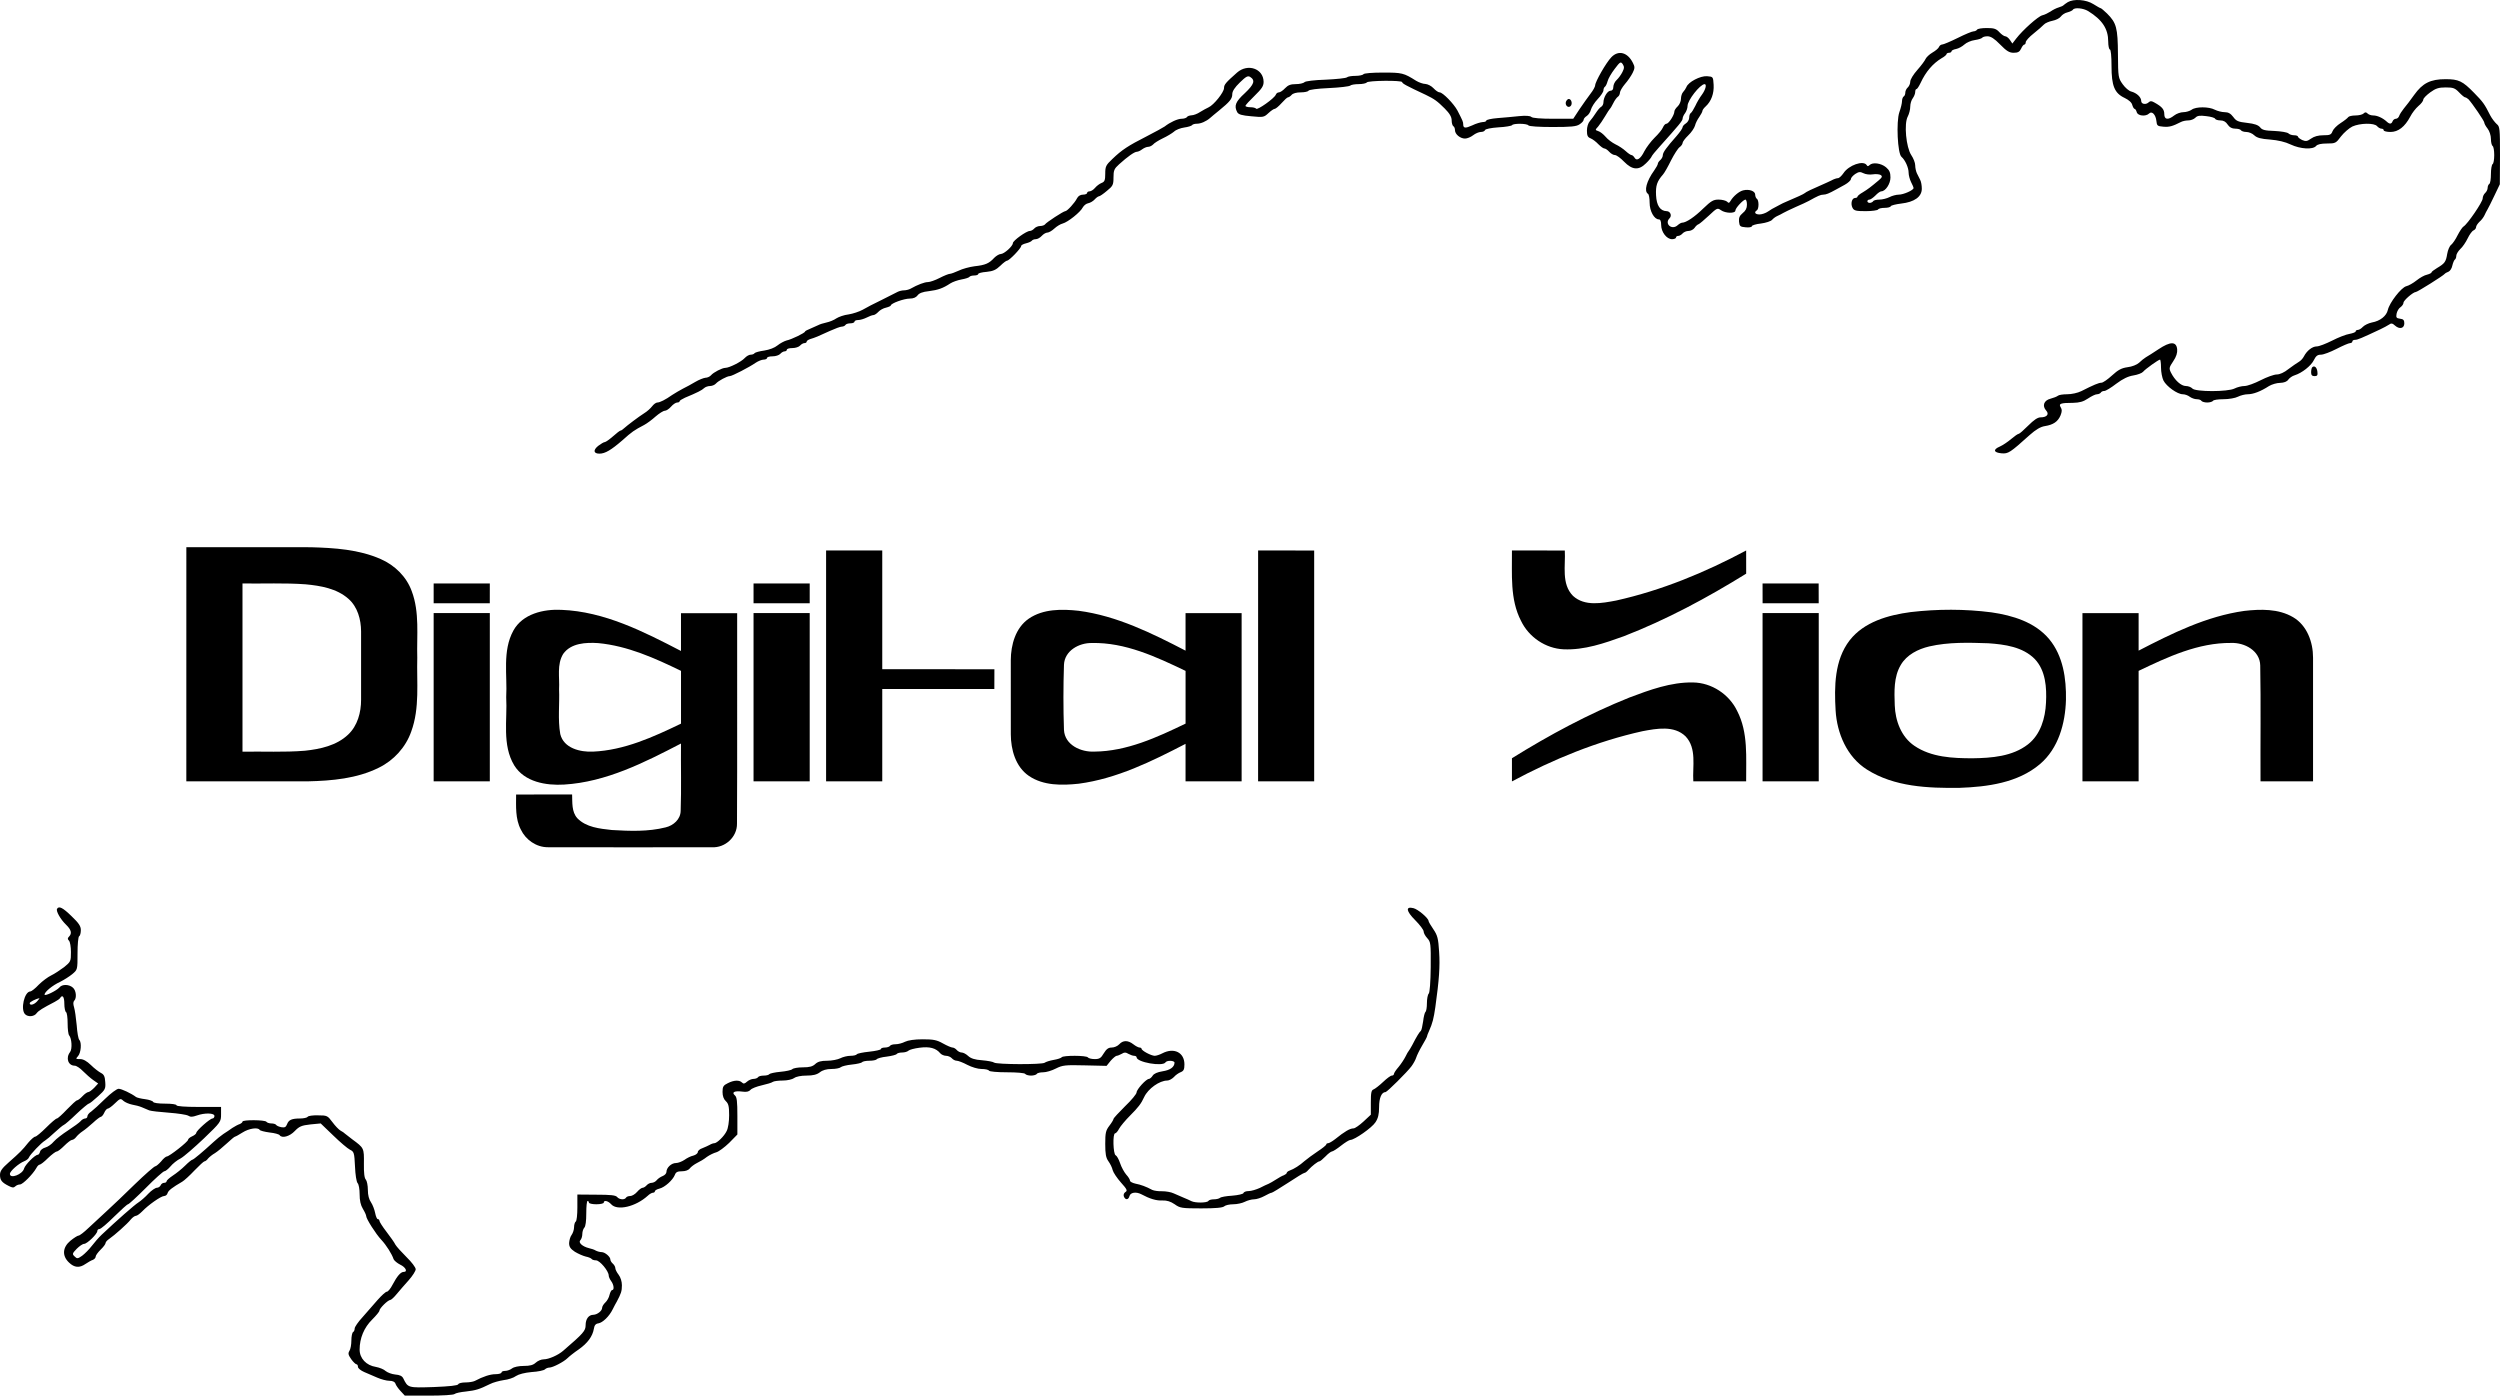 <svg width="206" height="115" viewBox="0 0 206 115" fill="none" xmlns="http://www.w3.org/2000/svg">
<g>
  <path d="M15.355 45.088C18.773 45.092 22.19 45.084 25.607 45.092C27.555 45.147 29.566 45.27 31.372 46.068C32.527 46.573 33.501 47.521 33.929 48.718C34.588 50.466 34.329 52.368 34.383 54.192C34.327 56.223 34.601 58.332 33.886 60.279C33.431 61.58 32.44 62.662 31.205 63.264C29.405 64.156 27.355 64.336 25.377 64.382C22.036 64.386 18.695 64.382 15.353 64.384C15.353 57.951 15.353 51.521 15.355 45.088ZM19.981 48.079C19.981 52.699 19.979 57.316 19.981 61.938C21.697 61.91 23.416 61.999 25.127 61.86C26.388 61.725 27.733 61.436 28.683 60.534C29.462 59.803 29.755 58.703 29.753 57.666C29.757 55.788 29.759 53.908 29.753 52.027C29.749 51.049 29.468 50.005 28.709 49.34C27.747 48.488 26.414 48.264 25.177 48.147C23.447 48.023 21.712 48.101 19.981 48.079Z" fill="currentColor"/>
  <path d="M68.07 45.36C69.613 45.36 71.154 45.362 72.698 45.36C72.696 48.621 72.696 51.882 72.698 55.142C75.778 55.147 78.859 55.138 81.939 55.149C81.934 55.688 81.934 56.232 81.934 56.775C78.856 56.775 75.776 56.773 72.698 56.775C72.696 59.31 72.696 61.847 72.698 64.382C71.154 64.384 69.613 64.384 68.07 64.382C68.072 58.042 68.072 51.701 68.07 45.36Z" fill="currentColor"/>
  <path d="M103.669 45.36C105.208 45.362 106.747 45.36 108.288 45.362C108.286 51.701 108.288 58.042 108.288 64.384C106.747 64.382 105.208 64.384 103.667 64.384C103.667 58.042 103.667 51.701 103.669 45.36Z" fill="currentColor"/>
  <path d="M124.584 45.36C126.036 45.362 127.488 45.36 128.94 45.362C129.012 46.605 128.638 48.112 129.616 49.101C130.579 49.986 132.003 49.703 133.17 49.484C136.918 48.649 140.503 47.168 143.883 45.36C143.883 45.994 143.883 46.631 143.885 47.27C140.672 49.258 137.327 51.06 133.801 52.427C132.21 52.999 130.555 53.579 128.84 53.503C127.355 53.436 125.977 52.501 125.336 51.166C124.405 49.377 124.603 47.305 124.584 45.36Z" fill="currentColor"/>
  <path d="M35.733 48.077C37.277 48.077 38.818 48.077 40.361 48.077C40.361 48.621 40.361 49.164 40.359 49.71C38.818 49.708 37.277 49.71 35.733 49.71C35.733 49.164 35.733 48.621 35.733 48.077Z" fill="currentColor"/>
  <path d="M62.092 48.077C63.635 48.077 65.176 48.077 66.72 48.077C66.718 48.621 66.718 49.164 66.72 49.71C65.176 49.71 63.635 49.71 62.092 49.71C62.092 49.164 62.092 48.621 62.092 48.077Z" fill="currentColor"/>
  <path d="M145.235 48.079C146.775 48.075 148.316 48.081 149.857 48.075C149.861 48.618 149.861 49.164 149.861 49.71C148.32 49.708 146.779 49.708 145.238 49.71C145.235 49.164 145.235 48.621 145.235 48.079Z" fill="currentColor"/>
  <path d="M42.301 51.962C43.064 50.575 44.788 50.181 46.257 50.251C49.798 50.388 53.031 52.042 56.113 53.64C56.113 52.601 56.113 51.562 56.113 50.525C57.657 50.523 59.198 50.523 60.742 50.525C60.731 56.306 60.759 62.088 60.728 67.869C60.746 68.969 59.75 69.875 58.663 69.814C54.159 69.821 49.653 69.821 45.148 69.812C44.198 69.819 43.316 69.201 42.916 68.354C42.451 67.467 42.527 66.436 42.527 65.469C44.066 65.473 45.603 65.462 47.142 65.462C47.168 66.125 47.092 66.886 47.57 67.421C48.3 68.175 49.42 68.282 50.409 68.393C51.887 68.48 53.403 68.541 54.85 68.175C55.492 68.023 56.083 67.506 56.087 66.804C56.152 64.96 56.094 63.112 56.113 61.267C53.094 62.832 49.94 64.441 46.481 64.649C44.994 64.738 43.224 64.441 42.374 63.069C41.353 61.375 41.818 59.316 41.711 57.447C41.814 55.621 41.381 53.642 42.301 51.962ZM46.407 53.882C45.87 54.758 46.124 55.825 46.068 56.795C46.12 58.023 45.953 59.271 46.166 60.486C46.448 61.66 47.816 61.984 48.864 61.934C51.437 61.823 53.831 60.73 56.115 59.627C56.113 58.177 56.113 56.727 56.115 55.279C53.957 54.229 51.707 53.218 49.292 52.992C48.285 52.927 47.048 52.981 46.407 53.882Z" fill="currentColor"/>
  <path d="M84.769 50.979C85.963 50.16 87.502 50.179 88.887 50.329C92.028 50.745 94.908 52.173 97.689 53.614C97.689 52.584 97.689 51.553 97.689 50.523C99.23 50.523 100.769 50.523 102.31 50.523C102.31 55.142 102.31 59.762 102.31 64.384C100.769 64.382 99.23 64.382 97.689 64.384C97.689 63.351 97.689 62.323 97.689 61.293C94.91 62.732 92.03 64.16 88.891 64.577C87.51 64.725 85.974 64.749 84.78 63.934C83.68 63.18 83.295 61.777 83.291 60.508C83.284 58.473 83.287 56.438 83.289 54.403C83.295 53.136 83.676 51.736 84.769 50.979ZM87.671 54.779C87.613 56.564 87.611 58.358 87.671 60.143C87.737 61.393 89.073 61.986 90.178 61.932C92.845 61.91 95.332 60.762 97.691 59.625C97.689 58.177 97.689 56.729 97.691 55.282C95.271 54.121 92.71 52.923 89.969 52.984C88.913 52.966 87.719 53.614 87.671 54.779Z" fill="currentColor"/>
  <path d="M157.442 50.436C159.65 50.179 161.896 50.173 164.1 50.458C165.842 50.71 167.689 51.266 168.857 52.669C170.002 54.049 170.27 55.929 170.235 57.669C170.181 59.603 169.618 61.675 168.085 62.969C166.263 64.51 163.768 64.836 161.466 64.919C158.874 64.951 156.085 64.843 153.831 63.408C152.19 62.371 151.366 60.429 151.255 58.547C151.14 56.582 151.153 54.397 152.411 52.764C153.605 51.234 155.598 50.681 157.442 50.436ZM158.97 53.266C158.048 53.486 157.118 53.947 156.624 54.792C156.031 55.788 156.092 56.995 156.127 58.11C156.17 59.38 156.657 60.721 157.748 61.456C159.144 62.406 160.909 62.482 162.544 62.482C164.111 62.46 165.822 62.334 167.107 61.334C168.146 60.523 168.535 59.164 168.591 57.899C168.655 56.656 168.565 55.245 167.659 54.297C166.668 53.297 165.183 53.099 163.846 53.005C162.22 52.949 160.566 52.899 158.97 53.266Z" fill="currentColor"/>
  <path d="M176.222 53.612C178.974 52.188 181.819 50.777 184.922 50.34C186.267 50.186 187.743 50.147 188.952 50.858C190.098 51.529 190.598 52.916 190.595 54.192C190.595 57.588 190.595 60.986 190.595 64.384C189.152 64.382 187.709 64.384 186.267 64.384C186.25 61.199 186.302 58.014 186.243 54.832C186.219 53.608 184.948 52.938 183.85 52.979C181.141 52.951 178.613 54.134 176.222 55.279C176.22 58.314 176.222 61.349 176.222 64.384C174.678 64.384 173.135 64.382 171.594 64.384C171.594 59.762 171.594 55.142 171.594 50.523C173.135 50.523 174.678 50.523 176.222 50.523C176.22 51.553 176.22 52.581 176.222 53.612Z" fill="currentColor"/>
  <path d="M35.733 50.516C37.277 50.516 38.818 50.516 40.361 50.516C40.361 55.138 40.361 59.76 40.361 64.384C38.818 64.382 37.277 64.382 35.733 64.384C35.733 59.762 35.733 55.138 35.733 50.516Z" fill="currentColor"/>
  <path d="M62.092 50.516C63.635 50.516 65.176 50.516 66.72 50.516C66.72 55.138 66.72 59.76 66.72 64.384C65.176 64.382 63.635 64.382 62.092 64.384C62.092 59.76 62.092 55.138 62.092 50.516Z" fill="currentColor"/>
  <path d="M145.235 50.516C146.777 50.516 148.32 50.516 149.864 50.518C149.861 55.138 149.861 59.76 149.864 64.382C148.32 64.384 146.777 64.384 145.235 64.382C145.235 59.76 145.238 55.138 145.235 50.516Z" fill="currentColor"/>
  <path d="M134.262 57.477C135.942 56.845 137.683 56.201 139.505 56.234C141.038 56.255 142.483 57.206 143.144 58.586C144.07 60.373 143.866 62.44 143.883 64.384C142.431 64.382 140.979 64.384 139.529 64.382C139.451 63.149 139.833 61.669 138.89 60.675C137.951 59.76 136.512 60.032 135.351 60.249C131.584 61.082 127.979 62.571 124.584 64.388C124.584 63.751 124.584 63.114 124.584 62.48C127.668 60.56 130.886 58.832 134.262 57.477Z" fill="currentColor"/>
  <path d="M129.037 8.373C128.929 8.658 129.214 8.944 129.418 8.74C129.595 8.563 129.486 8.155 129.268 8.155C129.187 8.155 129.092 8.25 129.037 8.373Z" fill="currentColor"/>
  <path d="M190.531 30.259C190.477 30.313 190.436 30.503 190.436 30.68C190.436 30.911 190.518 30.993 190.722 30.993C190.939 30.993 190.994 30.925 190.953 30.626C190.912 30.272 190.708 30.095 190.531 30.259Z" fill="currentColor"/>
</g>
<path d="M170.387 0.176C170.237 0.271 170.088 0.38 170.047 0.42C170.006 0.475 169.829 0.556 169.639 0.611C169.449 0.665 169.15 0.815 168.959 0.951C168.769 1.073 168.47 1.222 168.28 1.263C167.926 1.358 166.676 2.473 166.132 3.18L165.819 3.588L165.616 3.289C165.507 3.125 165.33 2.99 165.235 2.99C165.14 2.99 164.922 2.84 164.746 2.65C164.487 2.364 164.297 2.31 163.713 2.31C163.318 2.31 162.951 2.364 162.911 2.446C162.87 2.514 162.734 2.582 162.625 2.582C162.503 2.582 161.918 2.826 161.32 3.125C160.709 3.425 160.138 3.669 160.029 3.669C159.934 3.669 159.811 3.764 159.771 3.873C159.73 3.982 159.485 4.186 159.227 4.335C158.969 4.485 158.724 4.73 158.67 4.852C158.615 4.988 158.316 5.396 157.99 5.763C157.664 6.13 157.405 6.551 157.405 6.728C157.405 6.891 157.31 7.108 157.202 7.204C157.093 7.299 156.998 7.489 156.998 7.625C156.998 7.761 156.943 7.91 156.862 7.951C156.794 7.992 156.726 8.169 156.726 8.332C156.726 8.495 156.631 8.903 156.508 9.243C156.236 10.017 156.359 12.668 156.685 12.926C156.984 13.185 157.27 13.81 157.27 14.231C157.27 14.435 157.365 14.789 157.473 15.006C157.582 15.21 157.677 15.441 157.677 15.495C157.677 15.672 156.848 16.039 156.454 16.039C156.25 16.039 155.897 16.134 155.693 16.243C155.475 16.352 155.108 16.447 154.864 16.447C154.633 16.447 154.388 16.501 154.347 16.583C154.306 16.651 154.17 16.719 154.062 16.719C153.953 16.719 153.871 16.651 153.871 16.583C153.871 16.501 153.953 16.447 154.048 16.447C154.13 16.447 154.361 16.284 154.537 16.107C154.714 15.917 154.932 15.767 155.013 15.767C155.367 15.767 155.774 15.142 155.774 14.626C155.774 14.218 155.693 14.027 155.407 13.783C155 13.443 154.306 13.348 154.048 13.606C153.939 13.715 153.871 13.715 153.817 13.606C153.545 13.185 152.335 13.606 151.9 14.272C151.751 14.49 151.547 14.68 151.452 14.68C151.343 14.68 151.098 14.761 150.908 14.87C150.704 14.965 150.364 15.129 150.133 15.224C149.399 15.536 148.774 15.835 148.706 15.917C148.638 15.985 148.054 16.257 147.211 16.61C147.02 16.692 146.776 16.8 146.667 16.869C146.558 16.936 146.368 17.032 146.259 17.086C146.151 17.127 145.892 17.29 145.688 17.426C145.498 17.562 145.172 17.671 144.982 17.671C144.628 17.671 144.506 17.494 144.764 17.331C144.846 17.29 144.9 17.072 144.9 16.855C144.9 16.637 144.846 16.42 144.764 16.379C144.696 16.338 144.628 16.175 144.628 16.039C144.628 15.74 144.125 15.563 143.636 15.686C143.296 15.767 142.82 16.175 142.603 16.542C142.494 16.733 142.44 16.76 142.304 16.61C142.209 16.529 141.896 16.447 141.611 16.447C141.176 16.447 140.999 16.556 140.346 17.181C139.64 17.874 138.933 18.35 138.606 18.35C138.525 18.35 138.362 18.445 138.226 18.568C137.75 18.989 137.125 18.432 137.573 17.983C137.791 17.766 137.628 17.399 137.329 17.399C136.799 17.385 136.5 16.936 136.459 16.094C136.418 15.292 136.54 14.938 137.03 14.381C137.152 14.245 137.451 13.715 137.696 13.212C137.954 12.709 138.267 12.22 138.403 12.124C138.539 12.029 138.647 11.866 138.647 11.771C138.647 11.689 138.851 11.404 139.109 11.159C139.368 10.915 139.612 10.547 139.667 10.357C139.708 10.167 139.871 9.841 140.02 9.637C140.156 9.433 140.278 9.215 140.278 9.147C140.278 9.066 140.401 8.903 140.55 8.767C141.012 8.345 141.244 7.693 141.203 6.986C141.162 6.32 141.162 6.32 140.659 6.279C140.115 6.238 139.109 6.755 138.96 7.176C138.906 7.299 138.783 7.489 138.688 7.584C138.593 7.679 138.511 7.938 138.511 8.141C138.511 8.345 138.389 8.631 138.239 8.767C138.09 8.903 137.968 9.093 137.968 9.188C137.968 9.474 137.505 10.194 137.315 10.194C137.22 10.194 137.098 10.33 137.03 10.493C136.962 10.67 136.649 11.05 136.336 11.35C136.037 11.649 135.657 12.152 135.494 12.464C135.181 13.103 134.855 13.307 134.678 12.981C134.61 12.872 134.501 12.777 134.433 12.777C134.366 12.777 134.148 12.627 133.958 12.451C133.767 12.274 133.387 12.016 133.115 11.893C132.843 11.757 132.476 11.486 132.299 11.268C132.123 11.064 131.851 10.847 131.701 10.806C131.429 10.711 131.429 10.711 131.688 10.425C131.824 10.262 132.082 9.881 132.259 9.582C132.435 9.283 132.612 9.011 132.653 8.971C132.707 8.93 132.83 8.712 132.938 8.495C133.047 8.264 133.224 8.033 133.305 7.978C133.4 7.924 133.482 7.761 133.482 7.639C133.482 7.516 133.672 7.19 133.89 6.932C134.121 6.673 134.406 6.252 134.529 6.007C134.719 5.627 134.719 5.504 134.556 5.192C134.121 4.308 133.36 4.104 132.775 4.716C132.34 5.165 131.443 6.741 131.443 7.027C131.443 7.136 131.266 7.462 131.049 7.734C130.845 8.006 130.437 8.576 130.152 8.998L129.635 9.786H127.99C126.971 9.786 126.278 9.732 126.183 9.637C126.087 9.542 125.72 9.514 125.177 9.569C124.701 9.623 123.899 9.691 123.396 9.732C122.88 9.773 122.472 9.868 122.472 9.936C122.472 10.004 122.336 10.058 122.173 10.058C121.996 10.072 121.615 10.181 121.316 10.33C120.745 10.588 120.569 10.575 120.569 10.248C120.569 10.045 120.528 9.949 120.093 9.107C119.794 8.549 118.883 7.611 118.625 7.611C118.516 7.611 118.299 7.462 118.122 7.271C117.945 7.081 117.646 6.932 117.456 6.918C117.266 6.918 116.926 6.796 116.695 6.66C115.662 6.007 115.526 5.98 113.963 5.98C113.093 5.98 112.399 6.034 112.345 6.116C112.304 6.184 112.005 6.252 111.679 6.252C111.366 6.252 111.054 6.306 110.986 6.374C110.904 6.442 110.129 6.524 109.246 6.565C108.294 6.592 107.574 6.687 107.492 6.769C107.397 6.864 107.071 6.932 106.772 6.932C106.351 6.932 106.133 7.013 105.888 7.271C105.712 7.462 105.481 7.611 105.385 7.611C105.277 7.611 105.168 7.693 105.127 7.802C105.018 8.101 103.591 9.107 103.51 8.957C103.455 8.889 103.251 8.835 103.02 8.835C102.803 8.835 102.626 8.78 102.626 8.726C102.626 8.658 102.966 8.291 103.374 7.897C103.972 7.312 104.121 7.095 104.121 6.741C104.108 5.654 102.816 5.205 101.933 5.98C100.995 6.809 100.859 6.972 100.859 7.258C100.859 7.598 100.016 8.658 99.581 8.848C99.418 8.916 99.119 9.093 98.888 9.229C98.671 9.378 98.344 9.501 98.181 9.501C98.018 9.514 97.841 9.569 97.801 9.65C97.76 9.718 97.556 9.786 97.366 9.786C97.039 9.786 96.414 10.072 95.966 10.425C95.857 10.507 95.177 10.874 94.47 11.241C92.975 12.002 92.445 12.342 91.657 13.103C91.126 13.606 91.072 13.715 91.072 14.313C91.072 14.857 91.018 14.979 90.773 15.074C90.596 15.142 90.352 15.332 90.229 15.482C90.094 15.645 89.89 15.767 89.781 15.767C89.672 15.767 89.577 15.822 89.577 15.903C89.577 15.971 89.427 16.039 89.237 16.039C89.033 16.039 88.843 16.148 88.748 16.338C88.558 16.719 87.932 17.399 87.783 17.399C87.633 17.399 86.219 18.323 86.111 18.486C86.07 18.554 85.88 18.622 85.717 18.622C85.54 18.622 85.322 18.717 85.227 18.826C85.132 18.935 84.969 19.03 84.86 19.03C84.575 19.03 83.46 19.832 83.46 20.036C83.46 20.28 82.74 20.933 82.454 20.933C82.332 20.933 82.087 21.082 81.924 21.245C81.503 21.708 81.19 21.844 80.307 21.939C79.885 21.993 79.287 22.156 78.988 22.306C78.689 22.442 78.363 22.564 78.268 22.564C78.172 22.564 77.792 22.714 77.425 22.904C77.058 23.094 76.623 23.244 76.46 23.244C76.188 23.244 75.631 23.448 75.005 23.801C74.87 23.869 74.638 23.924 74.489 23.924C74.339 23.924 74.108 23.978 73.972 24.046C73.85 24.114 73.252 24.413 72.654 24.712C72.056 24.997 71.349 25.364 71.077 25.527C70.805 25.677 70.275 25.854 69.922 25.908C69.555 25.949 69.106 26.112 68.916 26.234C68.725 26.37 68.359 26.52 68.1 26.574C67.842 26.629 67.543 26.724 67.421 26.792C67.312 26.846 67.013 26.982 66.782 27.077C66.537 27.172 66.333 27.281 66.333 27.322C66.333 27.431 65.219 27.974 64.811 28.056C64.62 28.11 64.281 28.287 64.063 28.464C63.832 28.654 63.411 28.817 62.976 28.885C62.581 28.939 62.228 29.035 62.174 29.103C62.133 29.171 61.997 29.225 61.861 29.225C61.725 29.225 61.508 29.347 61.358 29.51C61.086 29.809 60.094 30.312 59.768 30.312C59.51 30.312 58.789 30.679 58.585 30.924C58.49 31.033 58.286 31.128 58.123 31.128C57.974 31.142 57.593 31.291 57.294 31.468C56.995 31.645 56.533 31.903 56.274 32.025C56.016 32.161 55.622 32.392 55.391 32.542C54.834 32.936 54.371 33.167 54.167 33.167C54.059 33.167 53.868 33.303 53.733 33.48C53.597 33.656 53.311 33.915 53.08 34.051C52.632 34.336 51.694 35.043 51.408 35.301C51.313 35.396 51.191 35.478 51.136 35.478C51.082 35.478 50.797 35.695 50.511 35.954C50.212 36.212 49.913 36.429 49.831 36.429C49.75 36.429 49.505 36.579 49.288 36.742C48.853 37.096 48.907 37.381 49.396 37.381C49.859 37.381 50.361 37.082 51.286 36.28C52.074 35.573 52.251 35.451 53.08 35.016C53.311 34.893 53.733 34.581 54.018 34.322C54.317 34.064 54.657 33.847 54.779 33.847C54.901 33.847 55.133 33.697 55.296 33.507C55.459 33.316 55.69 33.167 55.799 33.167C55.907 33.167 56.002 33.126 56.002 33.058C56.002 33.004 56.206 32.882 56.438 32.773C57.457 32.351 57.851 32.148 58.014 31.984C58.109 31.889 58.34 31.808 58.504 31.808C58.68 31.808 58.898 31.712 58.993 31.604C59.183 31.386 59.904 30.992 60.135 30.992C60.325 30.992 61.766 30.244 62.269 29.891C62.473 29.755 62.772 29.633 62.921 29.633C63.084 29.633 63.207 29.565 63.207 29.497C63.207 29.415 63.411 29.361 63.669 29.361C63.914 29.361 64.199 29.266 64.294 29.157C64.389 29.048 64.552 28.953 64.648 28.953C64.756 28.953 64.838 28.885 64.838 28.817C64.838 28.735 65.042 28.681 65.3 28.681C65.545 28.681 65.83 28.586 65.925 28.477C66.02 28.369 66.184 28.273 66.279 28.273C66.388 28.273 66.469 28.219 66.469 28.151C66.469 28.083 66.605 27.988 66.782 27.933C67.149 27.825 67.421 27.716 68.386 27.267C68.807 27.077 69.242 26.914 69.364 26.914C69.487 26.914 69.623 26.846 69.663 26.778C69.704 26.697 69.894 26.642 70.085 26.642C70.261 26.642 70.411 26.574 70.411 26.506C70.411 26.425 70.547 26.37 70.724 26.37C70.887 26.37 71.199 26.275 71.417 26.166C71.621 26.058 71.879 25.962 71.974 25.962C72.056 25.962 72.246 25.84 72.368 25.704C72.504 25.555 72.79 25.392 73.007 25.351C73.225 25.296 73.401 25.215 73.401 25.174C73.401 24.997 74.489 24.603 74.965 24.603C75.264 24.603 75.481 24.508 75.603 24.345C75.739 24.154 76.025 24.046 76.541 23.991C77.303 23.896 77.71 23.747 78.308 23.352C78.499 23.23 78.92 23.081 79.233 23.026C79.545 22.972 79.831 22.877 79.872 22.822C79.912 22.754 80.089 22.7 80.279 22.7C80.456 22.7 80.606 22.646 80.606 22.578C80.606 22.51 80.918 22.428 81.299 22.401C81.829 22.347 82.074 22.238 82.427 21.898C82.658 21.667 82.916 21.477 82.984 21.477C83.161 21.477 84.14 20.457 84.14 20.28C84.14 20.199 84.317 20.104 84.548 20.049C84.765 19.995 84.983 19.9 85.023 19.832C85.078 19.764 85.214 19.709 85.35 19.709C85.486 19.709 85.703 19.587 85.839 19.438C85.975 19.288 86.179 19.166 86.301 19.166C86.423 19.166 86.682 19.016 86.886 18.826C87.076 18.649 87.388 18.459 87.565 18.418C87.987 18.309 89.033 17.48 89.224 17.086C89.319 16.923 89.509 16.773 89.672 16.746C89.822 16.719 90.066 16.583 90.202 16.433C90.325 16.297 90.488 16.175 90.556 16.175C90.624 16.175 90.923 15.971 91.208 15.727C91.697 15.332 91.752 15.237 91.752 14.626C91.752 14.041 91.806 13.905 92.214 13.538C92.921 12.899 93.478 12.505 93.682 12.505C93.777 12.505 93.981 12.41 94.117 12.301C94.266 12.192 94.484 12.097 94.62 12.097C94.742 12.097 94.919 12.002 95.014 11.907C95.096 11.798 95.463 11.567 95.802 11.404C96.156 11.241 96.577 10.982 96.74 10.847C96.89 10.697 97.284 10.547 97.583 10.507C97.896 10.466 98.181 10.371 98.222 10.316C98.263 10.248 98.439 10.194 98.63 10.194C98.942 10.194 99.391 10.004 99.717 9.718C99.799 9.637 100.139 9.365 100.451 9.107C101.335 8.386 101.539 8.141 101.539 7.761C101.539 7.516 101.743 7.204 102.164 6.796C102.667 6.306 102.816 6.225 103.007 6.334C103.455 6.619 103.347 6.945 102.572 7.679C101.797 8.386 101.675 8.726 101.946 9.243C102.055 9.433 102.313 9.514 103.115 9.582C104.094 9.678 104.149 9.664 104.516 9.324C104.719 9.134 104.951 8.971 105.032 8.971C105.114 8.971 105.372 8.753 105.603 8.495C105.834 8.237 106.065 8.019 106.133 8.019C106.201 8.019 106.337 7.924 106.432 7.815C106.541 7.693 106.826 7.611 107.18 7.611C107.506 7.611 107.791 7.543 107.819 7.475C107.846 7.394 108.553 7.299 109.491 7.258C110.388 7.217 111.176 7.122 111.258 7.054C111.326 6.986 111.638 6.932 111.951 6.932C112.277 6.932 112.576 6.864 112.617 6.796C112.712 6.633 115.539 6.605 115.539 6.769C115.539 6.877 115.879 7.068 117.483 7.815C118.19 8.155 118.435 8.332 119.046 8.943C119.454 9.351 119.617 9.637 119.617 9.922C119.617 10.14 119.685 10.357 119.753 10.398C119.835 10.439 119.889 10.588 119.889 10.724C119.889 11.064 120.324 11.418 120.718 11.418C120.895 11.418 121.194 11.295 121.384 11.146C121.575 10.996 121.86 10.874 122.023 10.874C122.186 10.874 122.336 10.806 122.363 10.724C122.39 10.629 122.866 10.534 123.464 10.493C124.049 10.466 124.551 10.371 124.592 10.316C124.687 10.153 125.829 10.167 125.938 10.33C125.992 10.412 126.808 10.466 127.922 10.466C129.445 10.466 129.893 10.425 130.152 10.248C130.342 10.126 130.492 9.963 130.492 9.868C130.492 9.786 130.6 9.65 130.75 9.555C130.886 9.474 131.049 9.229 131.09 9.039C131.144 8.835 131.389 8.441 131.647 8.169C131.905 7.897 132.123 7.571 132.123 7.448C132.123 7.326 132.177 7.19 132.245 7.149C132.313 7.108 132.408 6.904 132.463 6.701C132.517 6.483 132.775 6.034 133.047 5.681C133.496 5.083 133.55 5.056 133.713 5.287C133.849 5.504 133.849 5.613 133.686 5.939C133.577 6.157 133.36 6.456 133.21 6.592C133.061 6.728 132.938 6.986 132.938 7.163C132.938 7.367 132.857 7.475 132.707 7.475C132.449 7.475 132.123 8.033 132.123 8.441C132.123 8.576 132.041 8.74 131.946 8.794C131.837 8.848 131.647 9.079 131.497 9.31C131.361 9.528 131.13 9.841 131.008 9.977C130.859 10.14 130.763 10.466 130.763 10.765C130.763 11.186 130.831 11.309 131.076 11.404C131.239 11.472 131.525 11.689 131.701 11.88C131.892 12.07 132.109 12.233 132.191 12.233C132.286 12.233 132.463 12.355 132.598 12.505C132.734 12.655 132.938 12.777 133.074 12.777C133.197 12.777 133.536 13.021 133.822 13.321C134.501 14.014 135.032 14.055 135.63 13.457C135.861 13.239 136.065 12.981 136.092 12.899C136.119 12.818 136.404 12.464 136.717 12.124C138.362 10.289 138.647 9.949 138.647 9.773C138.647 9.664 138.742 9.46 138.851 9.324C138.96 9.175 139.055 8.903 139.055 8.726C139.055 8.264 140.075 6.959 140.455 6.932C140.659 6.932 140.537 7.394 140.238 7.802C140.061 8.033 139.816 8.454 139.694 8.726C139.558 8.998 139.395 9.27 139.327 9.31C139.245 9.351 139.191 9.528 139.191 9.691C139.191 9.854 139.069 10.072 138.919 10.167C138.77 10.262 138.647 10.398 138.647 10.479C138.647 10.575 138.416 10.901 138.144 11.214C137.315 12.152 137.016 12.559 137.016 12.79C137.016 12.913 136.921 13.089 136.812 13.185C136.703 13.28 136.608 13.416 136.608 13.484C136.608 13.565 136.472 13.81 136.309 14.041C135.67 14.925 135.453 15.754 135.793 15.971C135.874 16.012 135.929 16.352 135.929 16.705C135.929 17.399 136.309 18.078 136.69 18.078C136.812 18.078 136.88 18.228 136.88 18.541C136.88 19.111 137.329 19.709 137.777 19.709C137.954 19.709 138.104 19.642 138.104 19.574C138.104 19.492 138.185 19.438 138.294 19.438C138.389 19.438 138.552 19.343 138.647 19.234C138.742 19.125 138.96 19.03 139.137 19.03C139.3 19.03 139.531 18.921 139.626 18.785C139.721 18.636 139.871 18.5 139.966 18.473C140.047 18.445 140.428 18.119 140.809 17.766C141.475 17.14 141.515 17.113 141.801 17.317C142.181 17.589 142.997 17.602 142.997 17.344C142.997 17.14 143.649 16.447 143.826 16.447C143.894 16.447 143.948 16.637 143.948 16.869C143.948 17.154 143.84 17.371 143.595 17.562C143.337 17.779 143.269 17.942 143.296 18.269C143.337 18.649 143.391 18.69 143.853 18.731C144.125 18.758 144.356 18.717 144.356 18.636C144.356 18.568 144.696 18.459 145.104 18.418C145.512 18.364 145.919 18.228 146.015 18.119C146.11 18.01 146.3 17.861 146.463 17.793C146.613 17.725 146.83 17.616 146.939 17.548C147.048 17.48 147.51 17.263 147.958 17.059C148.407 16.869 148.896 16.637 149.046 16.556C149.78 16.148 150.011 16.039 150.242 16.039C150.459 16.039 150.704 15.944 151.289 15.618C151.397 15.55 151.724 15.373 152.009 15.224C152.281 15.074 152.512 14.857 152.512 14.761C152.512 14.653 152.675 14.476 152.865 14.34C153.164 14.15 153.273 14.136 153.545 14.272C153.722 14.367 154.062 14.408 154.32 14.367C154.565 14.326 154.864 14.354 154.972 14.422C155.122 14.53 155.095 14.612 154.809 14.857C154.13 15.428 153.912 15.591 153.491 15.849C153.246 15.985 153.056 16.148 153.056 16.202C153.056 16.257 152.974 16.311 152.865 16.311C152.594 16.311 152.471 16.787 152.648 17.127C152.77 17.358 152.933 17.399 153.735 17.399C154.252 17.399 154.714 17.331 154.755 17.263C154.796 17.181 155.04 17.127 155.299 17.127C155.543 17.127 155.774 17.072 155.801 16.991C155.829 16.923 156.209 16.828 156.658 16.773C157.745 16.651 158.357 16.216 158.357 15.55C158.357 15.292 158.303 14.965 158.221 14.816C158.153 14.666 158.031 14.422 157.949 14.272C157.881 14.123 157.813 13.837 157.813 13.62C157.813 13.416 157.664 13.035 157.487 12.777C157.066 12.138 156.875 10.194 157.202 9.596C157.31 9.392 157.405 9.025 157.405 8.78C157.405 8.549 157.501 8.237 157.609 8.101C157.718 7.951 157.813 7.72 157.813 7.584C157.813 7.448 157.854 7.339 157.922 7.339C157.976 7.339 158.126 7.108 158.262 6.823C158.683 5.912 159.268 5.232 159.988 4.797C160.219 4.675 160.396 4.512 160.396 4.458C160.396 4.403 160.491 4.349 160.6 4.349C160.709 4.349 160.804 4.295 160.804 4.227C160.804 4.159 160.967 4.077 161.184 4.036C161.388 3.995 161.687 3.832 161.864 3.669C162.041 3.506 162.421 3.343 162.72 3.302C163.019 3.261 163.291 3.166 163.332 3.112C163.373 3.044 163.563 2.99 163.767 2.99C164.039 2.99 164.338 3.18 164.814 3.669C165.344 4.213 165.575 4.349 165.928 4.349C166.282 4.349 166.418 4.267 166.54 4.009C166.621 3.819 166.744 3.669 166.812 3.669C166.866 3.669 166.92 3.588 166.92 3.479C166.92 3.37 167.206 3.044 167.573 2.758C167.926 2.473 168.307 2.147 168.416 2.024C168.524 1.902 168.851 1.766 169.123 1.712C169.408 1.657 169.707 1.508 169.816 1.358C169.911 1.222 170.156 1.059 170.359 1.018C170.563 0.964 170.767 0.869 170.808 0.801C170.93 0.597 171.651 0.665 172.059 0.91C173.228 1.63 173.717 2.378 173.717 3.425C173.717 3.778 173.785 4.077 173.853 4.077C173.934 4.077 173.989 4.621 173.989 5.436C173.989 7.081 174.233 7.679 175.076 8.073C175.416 8.237 175.661 8.454 175.701 8.658C175.756 8.835 175.837 8.971 175.892 8.971C175.946 8.971 176.028 9.093 176.068 9.243C176.15 9.555 176.816 9.623 177.088 9.351C177.319 9.12 177.632 9.446 177.686 9.963C177.727 10.357 177.768 10.398 178.257 10.439C178.746 10.479 179.005 10.412 179.725 10.045C179.861 9.977 180.119 9.922 180.323 9.922C180.513 9.922 180.772 9.827 180.894 9.705C181.057 9.528 181.261 9.501 181.791 9.569C182.172 9.61 182.498 9.705 182.525 9.786C182.552 9.854 182.743 9.922 182.96 9.922C183.218 9.922 183.409 10.031 183.558 10.262C183.708 10.493 183.912 10.602 184.183 10.602C184.401 10.602 184.618 10.656 184.659 10.738C184.7 10.806 184.904 10.874 185.094 10.874C185.298 10.874 185.597 10.996 185.747 11.146C185.978 11.363 186.304 11.445 187.052 11.499C187.704 11.553 188.302 11.689 188.751 11.907C189.553 12.287 190.586 12.342 190.844 12.029C190.953 11.893 191.265 11.825 191.741 11.825C192.434 11.825 192.489 11.798 192.896 11.241C193.141 10.928 193.563 10.561 193.834 10.425C194.46 10.14 195.642 10.113 195.873 10.398C195.968 10.507 196.132 10.602 196.227 10.602C196.335 10.602 196.417 10.656 196.417 10.738C196.417 10.806 196.662 10.874 196.974 10.874C197.613 10.874 198.157 10.452 198.605 9.61C198.755 9.31 199.054 8.93 199.272 8.74C199.503 8.549 199.679 8.318 199.679 8.209C199.679 8.101 199.938 7.842 200.25 7.611C200.699 7.285 200.943 7.204 201.528 7.204C202.14 7.204 202.289 7.258 202.629 7.611C202.833 7.829 203.064 8.019 203.118 8.019C203.186 8.019 203.309 8.101 203.404 8.182C203.716 8.522 204.709 9.963 204.709 10.113C204.709 10.194 204.831 10.412 204.981 10.602C205.13 10.792 205.252 11.159 205.252 11.445C205.252 11.716 205.32 11.988 205.388 12.029C205.47 12.07 205.524 12.41 205.524 12.777C205.524 13.144 205.47 13.484 205.388 13.524C205.32 13.565 205.252 13.932 205.252 14.34C205.252 14.748 205.198 15.115 205.116 15.156C205.049 15.197 204.981 15.346 204.981 15.482C204.981 15.618 204.885 15.808 204.777 15.903C204.668 15.998 204.573 16.202 204.573 16.352C204.573 16.637 203.322 18.473 202.996 18.663C202.901 18.717 202.683 19.043 202.507 19.383C202.344 19.723 202.099 20.076 201.977 20.172C201.854 20.253 201.705 20.593 201.65 20.919C201.542 21.585 201.446 21.708 200.808 22.088C200.563 22.238 200.359 22.387 200.359 22.442C200.359 22.496 200.196 22.578 199.992 22.632C199.774 22.673 199.394 22.89 199.122 23.108C198.85 23.325 198.47 23.543 198.279 23.584C197.858 23.692 196.893 24.943 196.757 25.541C196.648 26.03 196.132 26.452 195.438 26.574C195.166 26.629 194.84 26.792 194.704 26.928C194.582 27.064 194.392 27.186 194.283 27.186C194.188 27.186 194.106 27.24 194.106 27.308C194.106 27.376 193.875 27.458 193.603 27.512C193.318 27.553 192.665 27.811 192.162 28.07C191.646 28.328 191.089 28.545 190.898 28.545C190.531 28.545 190.083 28.899 189.838 29.374C189.757 29.538 189.566 29.741 189.417 29.823C189.267 29.905 188.887 30.176 188.574 30.407C188.221 30.693 187.854 30.856 187.609 30.856C187.378 30.856 186.78 31.074 186.277 31.332C185.774 31.59 185.176 31.808 184.945 31.808C184.714 31.808 184.347 31.903 184.129 32.012C183.585 32.297 180.894 32.297 180.649 32.012C180.554 31.903 180.309 31.808 180.119 31.808C179.725 31.808 179.208 31.346 178.882 30.693C178.719 30.353 178.733 30.272 179.073 29.769C179.331 29.388 179.426 29.075 179.399 28.776C179.331 28.124 178.841 28.124 177.863 28.776C177.428 29.062 176.966 29.361 176.816 29.442C176.68 29.524 176.422 29.728 176.259 29.891C176.082 30.054 175.674 30.217 175.307 30.258C174.818 30.326 174.532 30.476 174.03 30.938C173.676 31.264 173.282 31.536 173.16 31.536C172.942 31.536 172.521 31.712 171.501 32.229C171.202 32.379 170.699 32.487 170.332 32.487C169.979 32.487 169.639 32.542 169.571 32.61C169.49 32.678 169.218 32.786 168.959 32.854C168.416 32.99 168.253 33.439 168.606 33.833C168.878 34.132 168.66 34.39 168.144 34.39C167.899 34.39 167.587 34.608 167.124 35.07C166.757 35.437 166.404 35.75 166.336 35.75C166.268 35.75 165.996 35.94 165.724 36.171C165.452 36.402 165.031 36.688 164.786 36.796C164.202 37.041 164.27 37.299 164.936 37.354C165.48 37.395 165.616 37.313 167.247 35.845C167.75 35.396 168.144 35.165 168.497 35.111C169.19 35.002 169.571 34.744 169.789 34.227C169.911 33.915 169.924 33.752 169.802 33.561C169.612 33.262 169.789 33.194 170.822 33.194C171.352 33.181 171.664 33.099 172.045 32.841C172.33 32.651 172.657 32.487 172.793 32.487C172.915 32.487 173.064 32.419 173.105 32.351C173.146 32.27 173.282 32.215 173.404 32.215C173.513 32.215 173.962 31.944 174.383 31.617C174.927 31.209 175.362 31.006 175.783 30.938C176.136 30.883 176.49 30.747 176.585 30.639C176.775 30.407 177.863 29.633 177.985 29.633C178.026 29.633 178.067 29.932 178.067 30.285C178.067 30.652 178.162 31.142 178.271 31.359C178.515 31.835 179.412 32.487 179.861 32.487C180.038 32.487 180.296 32.583 180.432 32.691C180.581 32.8 180.84 32.895 181.003 32.895C181.179 32.895 181.356 32.95 181.397 33.031C181.438 33.099 181.655 33.167 181.873 33.167C182.09 33.167 182.308 33.099 182.348 33.031C182.389 32.95 182.783 32.895 183.218 32.895C183.667 32.895 184.197 32.8 184.401 32.691C184.618 32.583 184.985 32.487 185.216 32.487C185.665 32.487 186.277 32.256 186.97 31.808C187.201 31.672 187.609 31.549 187.881 31.549C188.207 31.536 188.438 31.454 188.56 31.277C188.655 31.142 188.887 30.979 189.077 30.924C189.689 30.734 190.436 30.136 190.654 29.687C190.83 29.334 190.953 29.225 191.252 29.225C191.456 29.225 192.027 29.007 192.529 28.749C193.032 28.491 193.535 28.273 193.644 28.273C193.753 28.273 193.834 28.205 193.834 28.137C193.834 28.056 193.93 28.002 194.065 28.002C194.256 28.002 194.555 27.879 196.145 27.131C196.403 27.009 196.73 26.832 196.852 26.751C197.029 26.615 197.137 26.629 197.355 26.832C197.722 27.159 198.116 27.064 198.116 26.642C198.116 26.384 198.035 26.289 197.763 26.262C197.464 26.221 197.423 26.166 197.477 25.854C197.518 25.65 197.654 25.405 197.804 25.31C197.939 25.215 198.048 25.052 198.048 24.943C198.048 24.753 198.85 24.059 199.068 24.059C199.19 24.059 201.338 22.714 201.446 22.564C201.487 22.51 201.623 22.442 201.759 22.387C201.881 22.333 202.031 22.116 202.072 21.884C202.126 21.653 202.221 21.436 202.276 21.395C202.344 21.354 202.398 21.218 202.398 21.082C202.398 20.947 202.547 20.702 202.724 20.525C202.914 20.362 203.186 19.954 203.336 19.642C203.485 19.329 203.703 19.03 203.812 18.989C203.934 18.935 204.029 18.812 204.029 18.717C204.029 18.608 204.165 18.418 204.314 18.269C204.478 18.133 204.654 17.888 204.722 17.738C204.79 17.589 204.899 17.371 204.967 17.263C205.035 17.154 205.293 16.637 205.538 16.121L205.986 15.183L206 12.804C206 10.588 205.986 10.425 205.728 10.221C205.579 10.085 205.334 9.773 205.198 9.514C204.722 8.563 204.586 8.386 203.866 7.652C202.914 6.673 202.588 6.524 201.514 6.524C200.264 6.524 199.625 6.85 198.932 7.815C198.633 8.237 198.252 8.74 198.075 8.943C197.912 9.147 197.736 9.419 197.695 9.542C197.654 9.678 197.532 9.786 197.423 9.786C197.314 9.786 197.192 9.881 197.151 9.99C197.056 10.235 196.906 10.248 196.662 10.017C196.335 9.718 195.887 9.514 195.561 9.514C195.384 9.514 195.18 9.446 195.085 9.351C194.963 9.229 194.881 9.229 194.759 9.351C194.664 9.446 194.364 9.514 194.093 9.514C193.807 9.514 193.535 9.582 193.495 9.65C193.44 9.732 193.168 9.949 192.869 10.14C192.57 10.33 192.271 10.629 192.203 10.806C192.095 11.105 191.986 11.146 191.442 11.146C191.034 11.146 190.681 11.241 190.436 11.418C190.11 11.649 190.001 11.662 189.702 11.54C189.512 11.445 189.349 11.322 189.349 11.254C189.349 11.2 189.213 11.146 189.036 11.146C188.859 11.146 188.655 11.078 188.574 10.996C188.479 10.901 187.962 10.819 187.432 10.792C186.63 10.765 186.399 10.711 186.236 10.493C186.073 10.303 185.774 10.194 185.162 10.126C184.428 10.045 184.265 9.977 184.02 9.637C183.803 9.351 183.613 9.243 183.313 9.243C183.082 9.243 182.715 9.147 182.498 9.039C182.009 8.78 180.935 8.78 180.595 9.039C180.445 9.147 180.133 9.243 179.915 9.243C179.684 9.243 179.344 9.365 179.154 9.514C178.651 9.909 178.338 9.868 178.338 9.406C178.338 9.011 178.148 8.794 177.537 8.454C177.305 8.318 177.183 8.305 177.074 8.413C176.83 8.658 176.435 8.59 176.435 8.318C176.435 8.006 176.068 7.666 175.62 7.543C175.43 7.503 175.117 7.231 174.913 6.945C174.546 6.429 174.532 6.361 174.519 4.471C174.505 2.296 174.397 1.888 173.622 1.114C173.377 0.883 173.146 0.679 173.105 0.679C173.064 0.679 172.793 0.529 172.494 0.339C171.895 -0.042 170.876 -0.11 170.387 0.176Z" fill="currentColor"/>
<path d="M4.703 74.886C4.594 75.062 4.975 75.742 5.437 76.191C5.872 76.612 5.954 76.911 5.682 77.183C5.559 77.305 5.559 77.387 5.682 77.509C5.777 77.604 5.845 78.026 5.845 78.447C5.845 79.209 5.831 79.249 5.274 79.698C4.948 79.942 4.472 80.255 4.214 80.377C3.956 80.5 3.493 80.84 3.194 81.139C2.909 81.451 2.583 81.696 2.501 81.696C2.012 81.696 1.672 83.178 2.066 83.572C2.311 83.817 2.814 83.776 3.018 83.49C3.181 83.273 3.521 83.069 4.513 82.552C4.717 82.444 4.921 82.308 4.961 82.226C5.152 81.927 5.301 82.145 5.301 82.702C5.301 83.042 5.369 83.355 5.437 83.395C5.519 83.436 5.573 83.857 5.573 84.333C5.573 84.795 5.627 85.23 5.695 85.312C5.913 85.557 5.967 86.427 5.777 86.685C5.396 87.174 5.614 87.813 6.158 87.813C6.294 87.813 6.606 88.017 6.837 88.262C7.082 88.506 7.449 88.833 7.68 88.996L8.088 89.281L7.762 89.635C7.571 89.825 7.354 89.988 7.272 89.988C7.191 89.988 6.973 90.138 6.796 90.328C6.62 90.518 6.416 90.668 6.348 90.668C6.28 90.668 5.913 91.008 5.519 91.415C5.138 91.823 4.758 92.163 4.69 92.163C4.608 92.163 4.214 92.503 3.806 92.911C3.398 93.319 2.99 93.658 2.909 93.658C2.814 93.658 2.555 93.889 2.324 94.161C1.835 94.773 1.658 94.95 0.72 95.779C0.163 96.268 0 96.499 0 96.812C0 97.247 0.15 97.437 0.72 97.723C1.006 97.872 1.128 97.886 1.251 97.763C1.346 97.668 1.522 97.6 1.645 97.6C1.876 97.6 2.705 96.758 2.99 96.255C3.072 96.091 3.194 95.969 3.262 95.969C3.344 95.969 3.656 95.725 3.956 95.425C4.268 95.126 4.594 94.882 4.676 94.882C4.771 94.882 5.043 94.664 5.301 94.406C5.559 94.148 5.845 93.93 5.926 93.93C6.022 93.93 6.185 93.821 6.28 93.686C6.375 93.563 6.606 93.346 6.796 93.223C6.987 93.101 7.367 92.788 7.666 92.516C7.952 92.245 8.251 92.027 8.305 92.027C8.373 92.027 8.509 91.877 8.591 91.687C8.672 91.497 8.808 91.347 8.89 91.347C8.958 91.347 9.23 91.157 9.474 90.912C9.896 90.505 9.936 90.491 10.168 90.709C10.303 90.831 10.63 90.967 10.888 91.021C11.146 91.062 11.5 91.157 11.69 91.239C11.88 91.32 12.152 91.429 12.302 91.497C12.451 91.551 13.171 91.633 13.919 91.687C14.653 91.742 15.374 91.85 15.509 91.932C15.7 92.054 15.863 92.041 16.216 91.918C16.869 91.687 17.671 91.701 17.671 91.959C17.671 92.068 17.589 92.163 17.508 92.163C17.29 92.177 16.175 93.169 16.175 93.346C16.175 93.414 16.026 93.549 15.836 93.631C15.645 93.713 15.496 93.849 15.496 93.917C15.496 94.08 13.946 95.29 13.756 95.29C13.674 95.29 13.457 95.466 13.28 95.697C13.09 95.915 12.859 96.105 12.791 96.105C12.709 96.105 11.948 96.771 11.105 97.587C10.276 98.402 9.216 99.408 8.767 99.816C8.319 100.238 7.653 100.849 7.286 101.189C6.932 101.529 6.565 101.814 6.47 101.814C6.389 101.814 6.09 102.005 5.804 102.236C5.152 102.779 5.097 103.473 5.682 104.03C6.13 104.465 6.552 104.492 7.041 104.152C7.245 104.016 7.517 103.853 7.653 103.813C7.775 103.758 7.884 103.649 7.884 103.541C7.884 103.446 8.074 103.187 8.292 102.97C8.523 102.752 8.699 102.508 8.699 102.426C8.699 102.345 8.835 102.195 8.998 102.086C9.433 101.787 10.494 100.849 10.779 100.482C10.915 100.319 11.105 100.183 11.2 100.183C11.296 100.183 11.513 100.02 11.704 99.83C12.206 99.3 13.267 98.552 13.525 98.552C13.647 98.552 13.783 98.443 13.81 98.307C13.878 98.09 14.205 97.845 15.02 97.369C15.183 97.274 15.632 96.866 16.026 96.445C16.42 96.037 16.787 95.697 16.842 95.697C16.91 95.697 17.046 95.602 17.141 95.466C17.249 95.344 17.494 95.14 17.712 95.018C17.915 94.895 18.35 94.528 18.677 94.229C19.016 93.917 19.316 93.658 19.37 93.658C19.411 93.658 19.683 93.509 19.982 93.319C20.512 92.979 21.259 92.87 21.395 93.101C21.436 93.169 21.803 93.264 22.224 93.319C22.632 93.359 22.999 93.468 23.04 93.536C23.23 93.821 23.869 93.645 24.291 93.196C24.657 92.816 24.848 92.734 25.582 92.652L26.425 92.571L27.458 93.563C28.015 94.107 28.64 94.637 28.831 94.732C29.17 94.895 29.198 94.977 29.252 96.119C29.279 96.798 29.374 97.397 29.469 97.492C29.564 97.587 29.633 97.995 29.633 98.402C29.633 98.919 29.714 99.3 29.904 99.612C30.054 99.857 30.176 100.129 30.176 100.21C30.176 100.428 30.965 101.678 31.427 102.168C31.834 102.603 32.297 103.337 32.433 103.758C32.487 103.881 32.732 104.084 32.976 104.207C33.438 104.424 33.615 104.805 33.262 104.805C33.017 104.805 32.718 105.158 32.351 105.852C32.188 106.178 31.971 106.436 31.875 106.436C31.78 106.436 31.44 106.749 31.114 107.116C30.788 107.496 30.231 108.122 29.877 108.53C29.51 108.924 29.225 109.345 29.225 109.467C29.225 109.59 29.17 109.726 29.089 109.767C29.021 109.807 28.953 110.12 28.953 110.46C28.953 110.786 28.885 111.18 28.79 111.316C28.667 111.52 28.695 111.642 28.939 111.996C29.102 112.227 29.306 112.417 29.374 112.417C29.442 112.417 29.497 112.512 29.497 112.635C29.497 112.743 29.728 112.934 30.013 113.056C30.285 113.165 30.774 113.382 31.087 113.518C31.4 113.654 31.848 113.777 32.079 113.777C32.351 113.777 32.528 113.858 32.582 114.008C32.623 114.144 32.813 114.415 33.004 114.619L33.357 115H35.342C36.429 115 37.38 114.946 37.462 114.864C37.53 114.796 37.951 114.701 38.4 114.66C39.215 114.565 39.487 114.483 40.371 114.048C40.629 113.913 41.146 113.777 41.499 113.722C41.866 113.681 42.328 113.532 42.519 113.382C42.75 113.233 43.225 113.111 43.81 113.056C44.326 113.029 44.816 112.92 44.897 112.839C44.979 112.757 45.142 112.689 45.264 112.689C45.55 112.689 46.461 112.213 46.76 111.914C46.895 111.778 47.303 111.452 47.684 111.194C48.418 110.677 48.826 110.12 48.934 109.495C48.975 109.209 49.084 109.073 49.301 109.046C49.655 108.992 50.199 108.475 50.484 107.891C50.606 107.646 50.756 107.36 50.824 107.252C51.177 106.586 51.245 106.395 51.245 105.906C51.245 105.593 51.136 105.253 50.973 105.036C50.824 104.846 50.702 104.601 50.702 104.492C50.702 104.384 50.606 104.22 50.498 104.125C50.389 104.03 50.294 103.881 50.294 103.785C50.294 103.554 49.845 103.174 49.573 103.174C49.437 103.174 49.233 103.119 49.097 103.051C48.975 102.97 48.717 102.888 48.527 102.847C47.983 102.712 47.63 102.385 47.82 102.195C47.915 102.1 47.983 101.869 47.983 101.678C47.983 101.488 48.064 101.243 48.146 101.162C48.255 101.053 48.309 100.605 48.309 99.979C48.309 99.422 48.35 98.96 48.418 98.96C48.472 98.96 48.527 99.014 48.527 99.096C48.527 99.164 48.798 99.232 49.138 99.232C49.478 99.232 49.75 99.164 49.75 99.096C49.75 98.865 50.103 98.946 50.362 99.232C50.865 99.789 52.373 99.436 53.366 98.538C53.515 98.389 53.719 98.28 53.801 98.28C53.896 98.28 53.964 98.226 53.964 98.158C53.964 98.09 54.127 97.995 54.344 97.94C54.779 97.832 55.432 97.247 55.608 96.812C55.69 96.581 55.826 96.513 56.193 96.513C56.492 96.513 56.737 96.418 56.845 96.268C56.941 96.146 57.212 95.942 57.43 95.833C57.661 95.725 58.028 95.507 58.245 95.33C58.477 95.167 58.816 95.004 59.02 94.95C59.224 94.895 59.7 94.542 60.081 94.175L60.76 93.482V91.959C60.76 90.749 60.719 90.396 60.556 90.26C60.257 90.002 60.529 89.866 61.154 89.947C61.508 90.002 61.712 89.947 61.834 89.811C61.929 89.689 62.351 89.526 62.772 89.431C63.193 89.336 63.601 89.213 63.683 89.145C63.751 89.091 64.118 89.037 64.498 89.037C64.879 89.037 65.287 88.941 65.436 88.833C65.599 88.71 66.007 88.629 66.456 88.629C66.999 88.629 67.312 88.547 67.557 88.357C67.774 88.18 68.114 88.085 68.508 88.085C68.862 88.085 69.201 88.017 69.283 87.936C69.351 87.868 69.772 87.759 70.194 87.718C70.615 87.677 70.996 87.582 71.036 87.528C71.077 87.46 71.349 87.405 71.635 87.405C71.92 87.405 72.192 87.351 72.246 87.283C72.287 87.215 72.654 87.106 73.062 87.066C73.483 87.011 73.85 86.916 73.891 86.848C73.932 86.78 74.136 86.726 74.34 86.726C74.543 86.726 74.775 86.658 74.856 86.576C74.938 86.495 75.345 86.386 75.78 86.331C76.596 86.223 77.126 86.359 77.48 86.794C77.575 86.902 77.792 86.998 77.955 86.998C78.118 86.998 78.336 87.093 78.431 87.201C78.526 87.31 78.703 87.405 78.839 87.405C78.961 87.405 79.355 87.555 79.709 87.745C80.076 87.936 80.579 88.085 80.878 88.085C81.163 88.085 81.449 88.139 81.489 88.221C81.53 88.302 82.196 88.357 82.985 88.357C83.773 88.357 84.439 88.411 84.48 88.493C84.521 88.561 84.738 88.629 84.956 88.629C85.173 88.629 85.391 88.561 85.431 88.493C85.472 88.411 85.717 88.357 85.961 88.357C86.206 88.357 86.668 88.221 87.008 88.044C87.552 87.772 87.769 87.745 89.387 87.786L91.181 87.827L91.521 87.405C91.711 87.188 91.942 86.998 92.01 86.998C92.092 86.998 92.282 86.916 92.432 86.834C92.649 86.698 92.758 86.698 92.975 86.834C93.125 86.916 93.342 86.998 93.451 86.998C93.56 86.998 93.655 87.052 93.655 87.12C93.655 87.528 95.803 87.908 96.034 87.541C96.156 87.351 96.781 87.378 96.781 87.568C96.768 87.936 96.414 88.18 95.789 88.275C95.368 88.343 95.082 88.466 94.974 88.642C94.892 88.778 94.742 88.901 94.674 88.901C94.443 88.901 93.655 89.771 93.655 90.015C93.655 90.138 93.234 90.654 92.704 91.157C92.187 91.674 91.752 92.136 91.752 92.204C91.752 92.258 91.603 92.516 91.412 92.761C91.113 93.155 91.072 93.346 91.072 94.256C91.072 95.086 91.127 95.398 91.331 95.684C91.48 95.888 91.643 96.214 91.684 96.418C91.738 96.622 92.051 97.084 92.364 97.437C92.867 97.995 92.921 98.117 92.731 98.226C92.608 98.307 92.554 98.457 92.608 98.593C92.731 98.905 92.989 98.878 93.07 98.552C93.152 98.253 93.614 98.185 94.036 98.402C94.742 98.783 95.286 98.946 95.775 98.919C96.156 98.905 96.455 99.001 96.795 99.232C97.23 99.544 97.366 99.571 98.983 99.571C100.18 99.571 100.764 99.517 100.886 99.395C100.968 99.313 101.308 99.232 101.62 99.232C101.933 99.232 102.368 99.136 102.572 99.028C102.789 98.919 103.129 98.824 103.333 98.824C103.537 98.824 103.918 98.701 104.189 98.552C104.461 98.402 104.72 98.28 104.788 98.28C104.842 98.28 105.44 97.913 106.133 97.465C106.813 97.016 107.411 96.649 107.479 96.649C107.547 96.649 107.696 96.54 107.805 96.404C108.118 96.064 108.594 95.697 108.716 95.697C108.784 95.697 109.001 95.507 109.219 95.29C109.436 95.058 109.681 94.882 109.749 94.882C109.831 94.882 110.17 94.664 110.497 94.406C110.823 94.148 111.176 93.93 111.271 93.93C111.611 93.93 113.052 92.924 113.337 92.476C113.555 92.149 113.637 91.823 113.637 91.225C113.637 90.477 113.84 89.988 114.167 89.988C114.289 89.988 115.947 88.343 116.301 87.868C116.464 87.65 116.641 87.324 116.695 87.147C116.749 86.97 116.967 86.522 117.184 86.155C117.402 85.788 117.578 85.461 117.578 85.421C117.578 85.38 117.66 85.149 117.769 84.918C118.041 84.306 118.136 83.925 118.272 82.987C118.584 80.745 118.666 79.616 118.584 78.434C118.516 77.319 118.448 77.074 118.109 76.571C117.891 76.259 117.714 75.946 117.714 75.892C117.714 75.661 116.831 74.913 116.464 74.831C115.798 74.668 115.866 75.076 116.613 75.824C116.994 76.204 117.307 76.626 117.307 76.748C117.307 76.884 117.443 77.129 117.606 77.305C117.891 77.618 117.905 77.74 117.891 79.684C117.878 80.935 117.81 81.791 117.728 81.873C117.646 81.954 117.578 82.308 117.578 82.661C117.578 83.015 117.524 83.341 117.456 83.382C117.402 83.422 117.307 83.776 117.266 84.156C117.211 84.551 117.13 84.904 117.076 84.945C116.967 85.026 116.736 85.394 116.369 86.114C116.246 86.331 116.124 86.549 116.083 86.59C116.042 86.63 115.92 86.834 115.811 87.066C115.703 87.283 115.444 87.677 115.24 87.922C115.023 88.166 114.86 88.425 114.86 88.493C114.86 88.574 114.778 88.629 114.683 88.629C114.588 88.629 114.275 88.86 113.976 89.145C113.677 89.431 113.324 89.703 113.202 89.757C112.998 89.825 112.957 90.015 112.957 90.844V91.85L112.345 92.421C112.019 92.72 111.652 92.979 111.53 92.979C111.231 92.979 110.796 93.237 110.021 93.862C109.776 94.052 109.518 94.202 109.436 94.202C109.355 94.202 109.287 94.243 109.287 94.297C109.287 94.365 108.961 94.623 108.566 94.882C108.186 95.14 107.696 95.493 107.493 95.67C107.098 96.024 106.636 96.323 106.256 96.459C106.133 96.499 106.025 96.594 106.025 96.649C106.025 96.703 105.916 96.785 105.793 96.839C105.658 96.88 105.372 97.043 105.141 97.193C104.923 97.342 104.638 97.492 104.529 97.546C104.421 97.587 104.094 97.736 103.809 97.886C103.51 98.022 103.102 98.144 102.898 98.144C102.681 98.144 102.49 98.212 102.463 98.307C102.436 98.389 102.028 98.484 101.525 98.525C101.05 98.552 100.601 98.633 100.533 98.701C100.451 98.769 100.234 98.824 100.03 98.824C99.826 98.824 99.609 98.878 99.568 98.96C99.459 99.123 98.494 99.136 98.168 98.973C98.046 98.905 97.76 98.783 97.529 98.688C97.311 98.593 96.945 98.443 96.713 98.334C96.496 98.226 96.061 98.158 95.762 98.158C95.463 98.171 95.096 98.117 94.946 98.049C94.443 97.777 93.995 97.614 93.56 97.532C93.315 97.478 93.111 97.369 93.111 97.288C93.111 97.193 92.975 96.975 92.799 96.785C92.635 96.594 92.404 96.173 92.296 95.847C92.187 95.521 92.024 95.235 91.929 95.194C91.725 95.113 91.67 93.386 91.888 93.386C91.956 93.386 92.105 93.223 92.214 93.006C92.323 92.802 92.731 92.312 93.125 91.918C93.777 91.266 94.036 90.94 94.28 90.396C94.606 89.703 95.544 89.037 96.183 89.037C96.333 89.037 96.577 88.901 96.727 88.751C96.863 88.588 97.121 88.411 97.298 88.343C97.529 88.248 97.597 88.126 97.597 87.704C97.597 86.726 96.741 86.291 95.775 86.794C95.572 86.902 95.286 86.998 95.15 86.998C94.865 86.998 94.063 86.576 94.063 86.413C94.063 86.359 93.981 86.318 93.9 86.318C93.805 86.318 93.573 86.195 93.383 86.046C92.948 85.706 92.54 85.706 92.228 86.046C92.092 86.195 91.82 86.318 91.603 86.318C91.331 86.318 91.168 86.44 90.95 86.794C90.719 87.188 90.597 87.269 90.202 87.269C89.944 87.269 89.686 87.201 89.645 87.133C89.536 86.957 87.579 86.957 87.484 87.12C87.429 87.188 87.144 87.283 86.818 87.337C86.505 87.392 86.165 87.501 86.084 87.568C85.88 87.732 82.115 87.718 81.911 87.555C81.829 87.487 81.381 87.405 80.918 87.365C80.32 87.324 79.994 87.215 79.777 87.011C79.6 86.848 79.369 86.726 79.233 86.726C79.111 86.726 78.934 86.63 78.839 86.522C78.744 86.413 78.594 86.318 78.485 86.318C78.39 86.318 78.037 86.168 77.697 85.978C77.194 85.692 76.909 85.638 76.025 85.638C75.345 85.638 74.829 85.72 74.571 85.842C74.367 85.951 74.013 86.046 73.796 86.046C73.592 86.046 73.374 86.1 73.334 86.182C73.293 86.25 73.103 86.318 72.912 86.318C72.736 86.318 72.586 86.372 72.586 86.44C72.586 86.508 72.151 86.603 71.635 86.658C71.104 86.712 70.642 86.807 70.601 86.875C70.561 86.943 70.33 86.998 70.085 86.998C69.827 86.998 69.446 87.093 69.242 87.201C69.025 87.31 68.535 87.405 68.155 87.405C67.665 87.405 67.394 87.473 67.176 87.677C66.959 87.881 66.7 87.949 66.157 87.949C65.762 87.949 65.368 88.017 65.287 88.099C65.205 88.18 64.77 88.275 64.308 88.316C63.846 88.357 63.438 88.452 63.397 88.506C63.356 88.574 63.153 88.629 62.935 88.629C62.718 88.629 62.5 88.683 62.459 88.765C62.419 88.833 62.242 88.901 62.092 88.901C61.929 88.901 61.684 89.009 61.549 89.132C61.358 89.308 61.263 89.322 61.141 89.2C60.923 88.982 60.475 88.996 59.972 89.254C59.605 89.431 59.537 89.54 59.537 89.975C59.537 90.314 59.632 90.573 59.809 90.736C60.026 90.94 60.081 91.157 60.081 91.891C60.081 92.421 59.999 92.965 59.877 93.196C59.673 93.631 59.075 94.202 58.857 94.202C58.776 94.202 58.612 94.256 58.477 94.338C58.354 94.406 58.082 94.528 57.879 94.61C57.661 94.678 57.498 94.827 57.498 94.936C57.498 95.031 57.335 95.167 57.131 95.222C56.927 95.262 56.601 95.425 56.397 95.575C56.193 95.711 55.88 95.833 55.704 95.833C55.323 95.833 54.915 96.214 54.915 96.567C54.915 96.69 54.779 96.839 54.603 96.907C54.426 96.975 54.208 97.125 54.113 97.247C54.018 97.369 53.828 97.465 53.692 97.465C53.556 97.465 53.379 97.56 53.284 97.668C53.189 97.777 53.039 97.872 52.958 97.872C52.863 97.872 52.659 98.022 52.496 98.212C52.333 98.402 52.074 98.552 51.938 98.552C51.789 98.552 51.626 98.606 51.585 98.688C51.463 98.892 51.028 98.851 50.851 98.633C50.729 98.484 50.294 98.443 49.138 98.443L47.575 98.43V99.504C47.575 100.088 47.521 100.618 47.439 100.659C47.371 100.7 47.303 100.917 47.303 101.121C47.303 101.325 47.208 101.61 47.099 101.76C46.991 101.896 46.909 102.195 46.895 102.426C46.895 102.739 47.004 102.902 47.371 103.147C47.643 103.31 48.037 103.486 48.268 103.541C48.486 103.582 48.703 103.677 48.744 103.731C48.785 103.799 48.948 103.853 49.111 103.853C49.424 103.853 50.158 104.737 50.158 105.104C50.158 105.213 50.253 105.417 50.362 105.566C50.579 105.852 50.633 106.3 50.443 106.3C50.375 106.3 50.28 106.477 50.226 106.694C50.185 106.912 50.022 107.197 49.872 107.333C49.736 107.456 49.614 107.66 49.614 107.768C49.614 108.013 49.22 108.326 48.894 108.339C48.513 108.339 48.255 108.679 48.255 109.196C48.255 109.658 48.078 109.862 46.406 111.303C45.985 111.67 45.21 112.009 44.802 112.009C44.598 112.009 44.313 112.132 44.15 112.281C43.932 112.485 43.66 112.553 43.157 112.553C42.75 112.553 42.355 112.635 42.192 112.757C42.056 112.866 41.798 112.961 41.635 112.961C41.458 112.961 41.322 113.015 41.322 113.097C41.322 113.165 41.105 113.233 40.833 113.233C40.398 113.233 39.814 113.423 39.12 113.79C38.984 113.858 38.645 113.913 38.346 113.913C38.047 113.913 37.788 113.98 37.761 114.062C37.72 114.171 37.041 114.239 35.736 114.293C33.615 114.361 33.615 114.361 33.235 113.586C33.139 113.382 32.936 113.287 32.569 113.26C32.283 113.233 31.93 113.097 31.78 112.975C31.644 112.839 31.277 112.689 30.978 112.635C30.176 112.512 29.633 111.928 29.633 111.207C29.633 110.269 30 109.386 30.666 108.733C30.992 108.407 31.264 108.081 31.264 107.999C31.264 107.809 31.971 107.116 32.161 107.116C32.229 107.116 32.473 106.898 32.691 106.626C32.922 106.355 33.357 105.838 33.683 105.485C33.996 105.131 34.254 104.723 34.254 104.587C34.254 104.438 33.914 103.989 33.507 103.595C33.099 103.187 32.677 102.725 32.582 102.562C32.501 102.385 32.161 101.91 31.848 101.502C31.522 101.08 31.264 100.673 31.264 100.591C31.264 100.523 31.209 100.455 31.128 100.455C31.06 100.455 30.965 100.224 30.91 99.939C30.856 99.667 30.706 99.272 30.57 99.069C30.407 98.837 30.312 98.484 30.312 98.049C30.312 97.682 30.231 97.301 30.149 97.206C30.027 97.097 29.972 96.635 29.986 95.874C30 94.596 30 94.596 29.021 93.876C28.722 93.645 28.45 93.441 28.409 93.4C28.368 93.346 28.219 93.251 28.069 93.169C27.92 93.087 27.621 92.775 27.39 92.462C26.995 91.932 26.955 91.905 26.207 91.905C25.786 91.891 25.392 91.945 25.351 92.027C25.31 92.095 25.024 92.163 24.739 92.163C24.046 92.163 23.788 92.272 23.652 92.639C23.556 92.883 23.461 92.924 23.189 92.883C22.986 92.843 22.795 92.761 22.755 92.693C22.714 92.625 22.537 92.571 22.36 92.571C22.184 92.571 21.993 92.503 21.953 92.435C21.844 92.272 19.982 92.258 19.982 92.421C19.982 92.489 19.873 92.571 19.75 92.625C19.614 92.666 19.343 92.816 19.152 92.938C18.962 93.074 18.622 93.305 18.405 93.441C18.187 93.59 17.834 93.876 17.603 94.093C16.76 94.868 15.944 95.561 15.849 95.561C15.795 95.561 15.523 95.779 15.251 96.051C14.979 96.323 14.517 96.69 14.245 96.866C13.96 97.057 13.729 97.261 13.729 97.329C13.729 97.41 13.634 97.465 13.525 97.465C13.403 97.465 13.28 97.56 13.239 97.668C13.185 97.777 13.049 97.872 12.927 97.872C12.805 97.872 12.478 98.09 12.22 98.362C11.975 98.633 11.595 98.96 11.404 99.082C11.092 99.272 9.61 100.577 8.373 101.746C8.142 101.964 7.775 102.385 7.558 102.671C7.34 102.956 6.987 103.31 6.769 103.473C6.402 103.731 6.348 103.731 6.144 103.527C5.94 103.337 5.954 103.282 6.321 102.902C6.538 102.684 6.81 102.494 6.932 102.494C7.177 102.494 8.02 101.678 8.02 101.434C8.02 101.339 8.101 101.271 8.197 101.271C8.305 101.271 8.849 100.808 9.406 100.251C9.977 99.694 10.48 99.232 10.548 99.232C10.616 99.232 11.282 98.62 12.03 97.872C12.764 97.125 13.457 96.513 13.539 96.513C13.634 96.513 13.851 96.336 14.041 96.119C14.218 95.901 14.599 95.589 14.884 95.453C15.156 95.303 16.012 94.555 16.801 93.808C18.187 92.476 18.215 92.435 18.215 91.823V91.212H16.379C15.251 91.212 14.544 91.157 14.544 91.076C14.544 90.994 14.137 90.94 13.607 90.94C13.063 90.94 12.641 90.885 12.614 90.79C12.587 90.722 12.288 90.613 11.962 90.573C11.622 90.532 11.296 90.45 11.214 90.396C10.82 90.097 10.018 89.716 9.773 89.716C9.624 89.716 9.134 90.083 8.659 90.545C8.197 91.008 7.68 91.47 7.517 91.592C7.34 91.701 7.204 91.877 7.204 91.973C7.204 92.082 7.123 92.163 7.014 92.163C6.919 92.163 6.742 92.258 6.647 92.38C6.538 92.503 6.076 92.843 5.614 93.142C5.152 93.441 4.622 93.849 4.431 94.066C4.255 94.284 3.942 94.501 3.738 94.555C3.534 94.61 3.33 94.759 3.303 94.895C3.262 95.045 3.181 95.154 3.113 95.154C2.882 95.154 2.066 95.983 1.985 96.282C1.862 96.771 0.816 97.165 0.816 96.73C0.816 96.499 1.55 95.86 1.998 95.684C2.175 95.616 2.352 95.48 2.392 95.358C2.487 95.126 3.412 94.148 3.711 93.984C3.82 93.917 4.187 93.618 4.513 93.305C4.839 93.006 5.179 92.72 5.26 92.693C5.342 92.666 5.818 92.258 6.307 91.782C6.796 91.32 7.259 90.94 7.313 90.94C7.381 90.94 7.721 90.668 8.074 90.341C8.672 89.798 8.713 89.716 8.672 89.159C8.645 88.697 8.564 88.534 8.319 88.411C8.142 88.316 7.762 88.031 7.49 87.759C7.15 87.433 6.864 87.269 6.606 87.269C6.226 87.269 6.226 87.256 6.429 87.025C6.674 86.753 6.742 85.91 6.538 85.692C6.457 85.625 6.361 85.081 6.321 84.483C6.266 83.885 6.171 83.219 6.103 83.001C6.022 82.743 6.022 82.552 6.117 82.457C6.334 82.24 6.28 81.615 6.008 81.383C5.695 81.098 5.111 81.084 4.893 81.37C4.649 81.642 3.67 82.118 3.67 81.954C3.67 81.737 4.323 81.193 4.948 80.908C5.274 80.745 5.723 80.459 5.954 80.269C6.389 79.902 6.389 79.902 6.389 78.57C6.389 77.822 6.443 77.183 6.525 77.142C6.606 77.102 6.661 76.87 6.661 76.639C6.661 76.313 6.497 76.068 5.899 75.497C5.179 74.791 4.853 74.627 4.703 74.886ZM3.058 82.512C2.8 82.797 2.447 82.879 2.447 82.661C2.447 82.566 2.936 82.308 3.249 82.253C3.276 82.24 3.194 82.362 3.058 82.512Z" fill="currentColor"/>
</svg>
